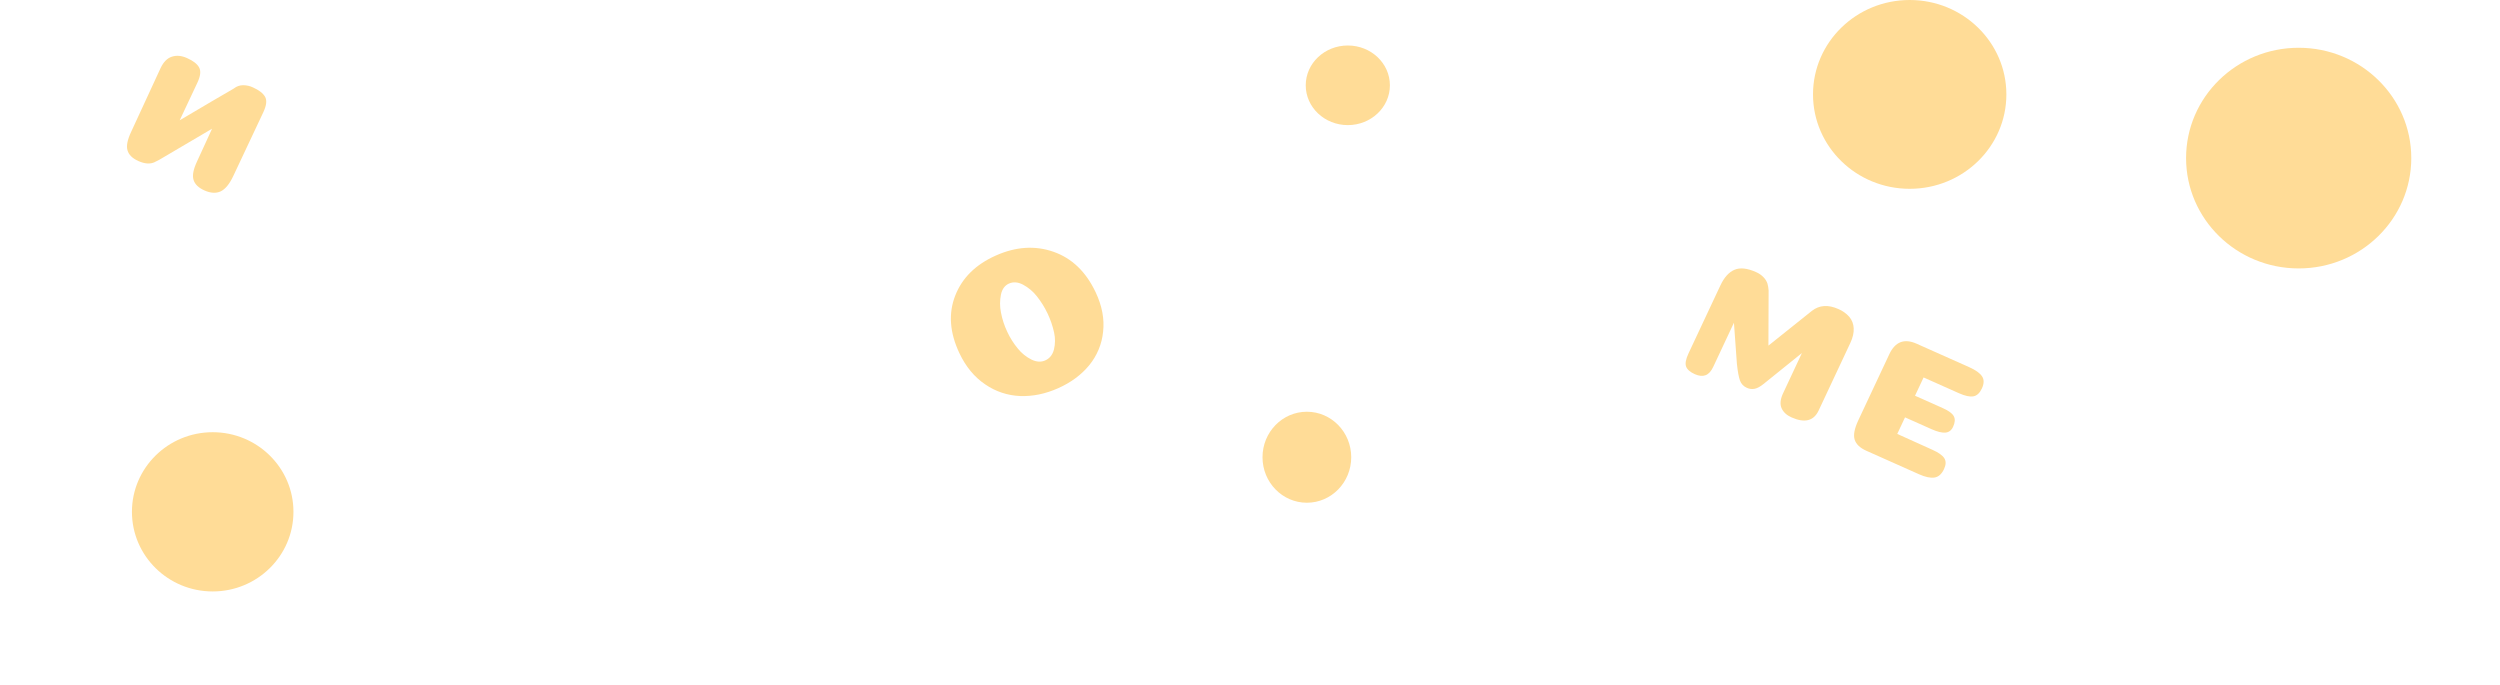 <svg width="1099" height="301" viewBox="0 0 1099 301" fill="none" xmlns="http://www.w3.org/2000/svg">
<path d="M882 41.5C882 64.42 862.972 83 839.5 83C816.028 83 797 64.42 797 41.5C797 18.58 816.028 0 839.5 0C862.972 0 882 18.58 882 41.5Z" fill="#FFDC97"/>
<path d="M594 201C594 212.046 585.27 221 574.5 221C563.73 221 555 212.046 555 201C555 189.954 563.73 181 574.5 181C585.27 181 594 189.954 594 201Z" fill="#FFDC97"/>
<path d="M1060 69.5C1060 96.286 1037.84 118 1010.5 118C983.162 118 961 96.286 961 69.5C961 42.714 983.162 21 1010.5 21C1037.84 21 1060 42.714 1060 69.5Z" fill="#FFDC97"/>
<path d="M129 225C129 244.33 113.106 260 93.5 260C73.894 260 58 244.33 58 225C58 205.67 73.894 190 93.5 190C113.106 190 129 205.67 129 225Z" fill="#FFDC97"/>
<path d="M611 37.5C611 47.165 602.717 55 592.5 55C582.283 55 574 47.165 574 37.5C574 27.835 582.283 20 592.5 20C602.717 20 611 27.835 611 37.5Z" fill="#FFDC97"/>
<path d="M792.122 155.2L775.189 168.846C773.774 169.983 772.498 170.669 771.362 170.905C770.201 171.144 768.994 170.999 767.931 170.492C767.223 170.193 766.588 169.753 766.064 169.199C765.541 168.644 765.142 167.989 764.892 167.274C764.352 165.793 763.902 163.343 763.54 159.923L762.24 141.871L753.149 161.251C752.227 163.215 751.102 164.446 749.771 164.944C748.441 165.443 746.869 165.293 745.054 164.495C743.012 163.585 741.736 162.477 741.226 161.172C740.716 159.867 741.07 157.913 742.288 155.31L756.292 125.46C757.941 121.946 759.996 119.66 762.458 118.603C764.92 117.546 768.077 117.878 771.931 119.6C773.237 120.147 774.405 120.963 775.357 121.995C776.095 122.771 776.652 123.697 776.989 124.708C777.253 125.686 777.418 126.689 777.48 127.7L777.398 151.93L796.535 136.633C799.796 134.116 803.656 133.85 808.114 135.836C809.982 136.615 811.643 137.8 812.973 139.302C814.144 140.718 814.814 142.471 814.883 144.297C815.002 146.254 814.506 148.419 813.393 150.791L799.419 180.577C797.251 185.073 793.289 186.038 787.533 183.474C785.443 182.541 784.004 181.224 783.216 179.52C782.428 177.817 782.594 175.697 783.714 173.16L792.122 155.2Z" fill="#FFDC97"/>
<path d="M854.127 179.443C856.651 180.569 858.241 181.749 858.897 182.984C859.554 184.219 859.443 185.776 858.564 187.654C857.834 189.21 856.706 190.05 855.18 190.175C853.654 190.3 851.606 189.788 849.035 188.639L837.448 183.47L834.032 190.752L849.5 197.734C852.164 198.923 853.903 200.156 854.716 201.435C855.529 202.714 855.484 204.313 854.581 206.232C853.548 208.433 852.149 209.665 850.383 209.93C848.616 210.194 846.354 209.711 843.595 208.481L820.469 198.165C817.658 196.911 815.936 195.274 815.303 193.252C814.669 191.23 815.214 188.384 816.936 184.713L830.542 155.712C833.122 150.213 837.125 148.675 842.551 151.098L865.692 161.42C868.451 162.65 870.315 163.981 871.287 165.411C872.257 166.84 872.237 168.636 871.228 170.786C870.281 172.805 869.038 173.953 867.497 174.231C865.956 174.509 863.851 174.056 861.183 172.872L845.611 165.926L841.84 173.963L854.127 179.443Z" fill="#FFDC97"/>
<path d="M478.81 160.57C475.349 164.782 470.812 168.139 465.199 170.642C459.585 173.145 454.024 174.296 448.514 174.097C442.982 173.891 437.625 172.111 433.102 168.977C428.341 165.773 424.552 161.188 421.737 155.221C417.477 146.192 416.868 137.775 419.911 129.97C422.954 122.165 428.892 116.293 437.723 112.354C446.558 108.409 455.021 107.852 463.112 110.682C471.202 113.513 477.381 119.443 481.649 128.473C484.466 134.442 485.558 140.231 484.926 145.839C484.394 151.231 482.269 156.348 478.81 160.57ZM459.488 158.436C461.424 157.572 462.695 155.991 463.304 153.692C463.913 151.226 463.939 148.654 463.379 146.172C462.111 140.387 459.527 134.949 455.818 130.262C454.176 128.157 452.101 126.41 449.727 125.135C447.489 123.973 445.427 123.812 443.543 124.654C441.718 125.468 440.543 127.073 440.02 129.469C439.495 132.073 439.495 134.755 440.019 137.363C440.568 140.293 441.496 143.143 442.782 145.847C444.016 148.512 445.596 151.012 447.483 153.285C449.102 155.293 451.148 156.934 453.478 158.094C455.663 159.136 457.666 159.25 459.488 158.436Z" fill="#FFDC97"/>
<path d="M116.539 42.571C117.405 44.129 117.143 46.384 115.753 49.337L102.556 77.367C100.877 80.933 99.012 83.195 96.962 84.151C94.931 85.061 92.571 84.916 89.881 83.718C87.234 82.538 85.628 80.969 85.063 79.01C84.474 77.097 85.01 74.376 86.672 70.847L90.115 63.359L93.222 56.585L70.094 70.197C69.498 70.546 68.882 70.859 68.248 71.137L68.015 71.272C66.035 72.204 63.653 72.05 60.87 70.81C58.223 69.631 56.617 68.061 56.052 66.102C55.463 64.19 55.999 61.469 57.66 57.939L70.589 29.945C71.874 27.216 73.549 25.535 75.614 24.904C77.631 24.256 79.825 24.46 82.195 25.516C84.93 26.735 86.708 28.114 87.528 29.654C88.396 31.213 88.134 33.469 86.741 36.421L78.993 52.879L93.207 44.492L102.549 39.055L102.912 38.819C104.027 37.941 105.421 37.461 106.861 37.459C108.365 37.452 109.852 37.784 111.203 38.431C113.851 39.608 115.63 40.988 116.539 42.571Z" fill="#FFDC97"/>
</svg>
